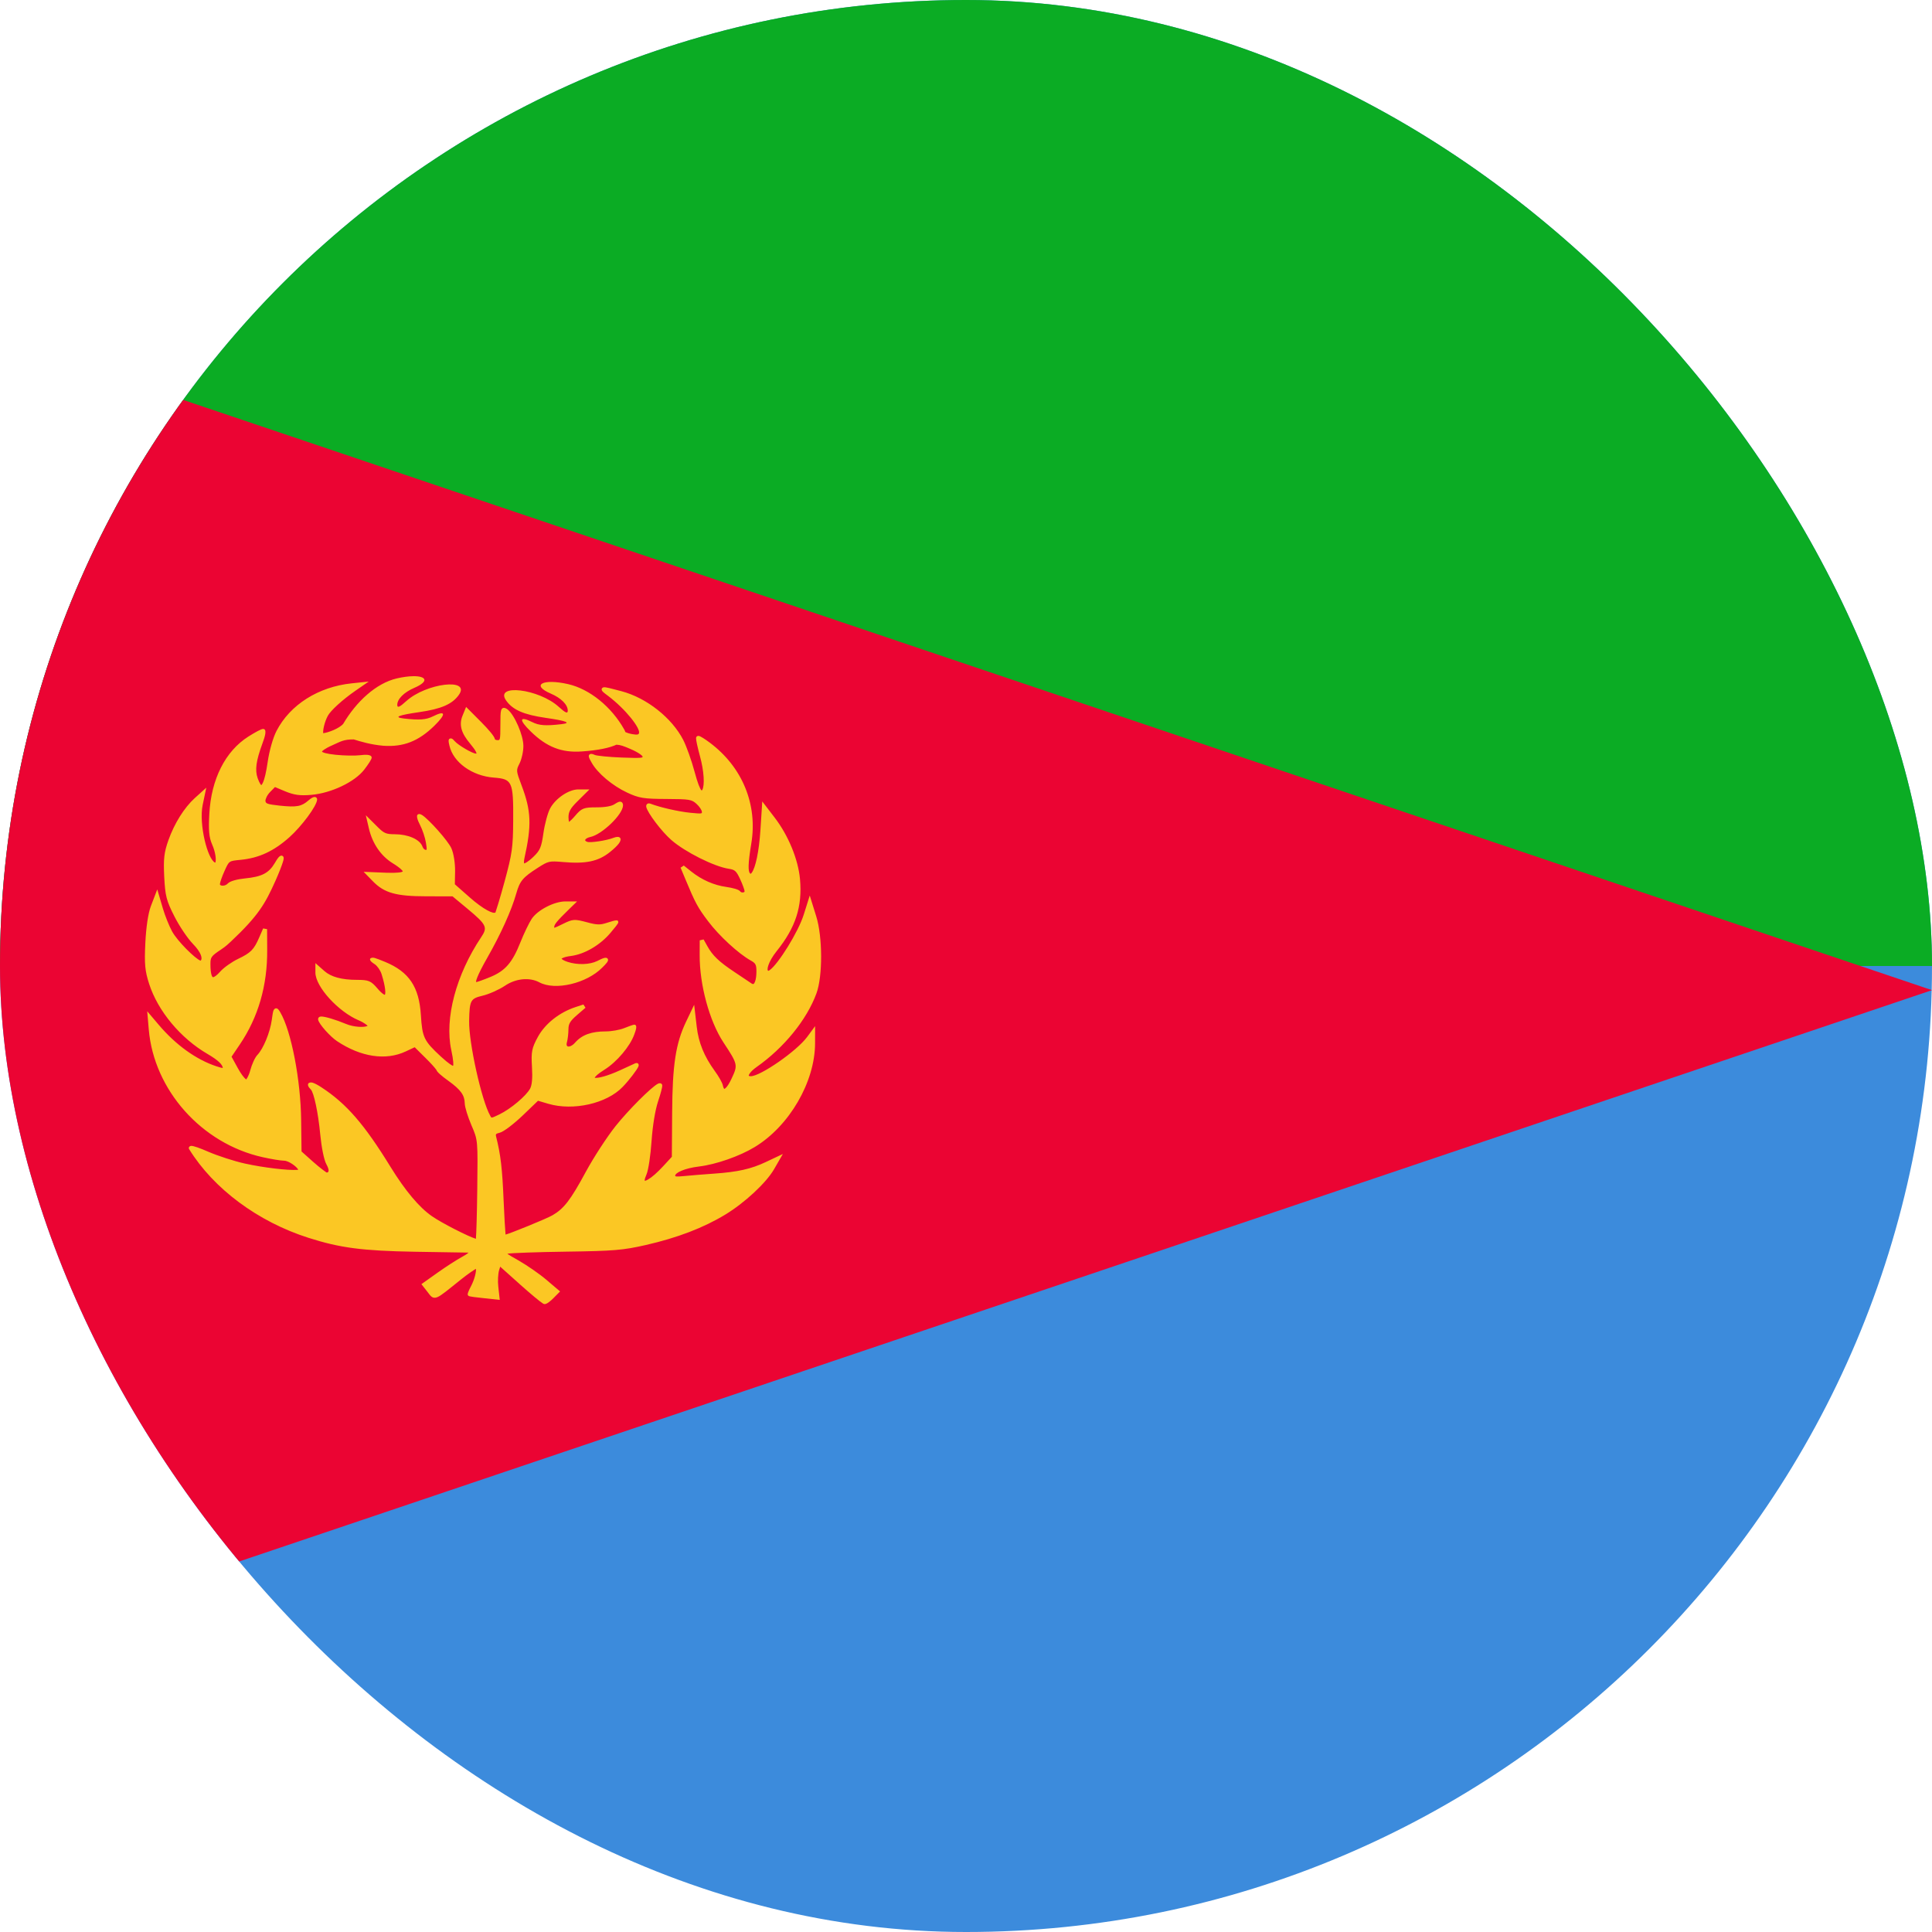 <svg width="40" height="40" viewBox="0 0 40 40" fill="none" xmlns="http://www.w3.org/2000/svg">
<g clip-path="url(#clip0_1_15577)">
<path fill-rule="evenodd" clip-rule="evenodd" d="M0 0V40H60V0H0Z" fill="#3C8BDC"/>
<path d="M0 0H60V20H0V0Z" fill="#0BAC24"/>
<path d="M0 7V34L40 20.5L0 7Z" fill="#EB0433"/>
<path d="M8.555 14C8.464 14.001 8.35 14.015 8.219 14.045C7.784 14.145 7.375 14.529 7.106 14.986C7.024 15.082 6.797 15.168 6.692 15.18C6.682 15.12 6.718 14.95 6.786 14.822C6.844 14.713 7.087 14.489 7.362 14.299L7.634 14.111L7.28 14.148C6.592 14.22 6.006 14.589 5.725 15.133C5.652 15.274 5.575 15.545 5.542 15.776C5.511 15.988 5.478 16.13 5.442 16.206C5.423 16.247 5.41 16.255 5.41 16.255C5.407 16.255 5.374 16.223 5.335 16.113C5.276 15.944 5.299 15.757 5.435 15.388C5.485 15.253 5.536 15.092 5.446 15.092C5.406 15.092 5.275 15.166 5.143 15.249C4.664 15.552 4.373 16.132 4.334 16.846C4.315 17.189 4.327 17.336 4.392 17.484C4.466 17.651 4.481 17.818 4.456 17.861C4.297 17.797 4.114 17.06 4.196 16.666L4.271 16.308L4.031 16.525C3.814 16.722 3.61 17.049 3.488 17.392C3.397 17.648 3.382 17.779 3.4 18.151C3.42 18.548 3.445 18.648 3.611 18.973C3.713 19.175 3.885 19.43 3.994 19.542C4.165 19.717 4.202 19.85 4.152 19.89C4.042 19.85 3.674 19.487 3.563 19.284C3.503 19.174 3.417 18.961 3.373 18.811L3.256 18.414L3.123 18.762C3.067 18.91 3.025 19.196 3.009 19.521C2.988 19.961 3 20.098 3.088 20.371C3.269 20.933 3.738 21.496 4.296 21.821C4.52 21.952 4.607 22.041 4.613 22.111C4.589 22.11 4.55 22.1 4.476 22.075C4.059 21.936 3.639 21.634 3.284 21.215L3.048 20.937L3.08 21.313C3.187 22.569 4.174 23.677 5.437 23.958C5.612 23.997 5.809 24.03 5.882 24.031C5.976 24.031 6.145 24.154 6.175 24.218C6.168 24.219 6.163 24.221 6.152 24.221C5.971 24.234 5.463 24.177 5.07 24.09C4.848 24.041 4.504 23.929 4.304 23.842C4.14 23.77 4.003 23.722 3.958 23.724C3.95 23.725 3.931 23.729 3.92 23.741C3.901 23.763 3.91 23.782 3.917 23.794C4.424 24.614 5.342 25.295 6.387 25.628C7.042 25.837 7.504 25.897 8.585 25.916C9.164 25.926 9.66 25.934 9.701 25.934C9.674 25.959 9.629 25.989 9.558 26.027C9.455 26.083 9.233 26.226 9.064 26.346L8.725 26.587L8.855 26.753C8.911 26.825 8.951 26.901 9.058 26.855C9.138 26.821 9.266 26.713 9.542 26.492C9.7 26.365 9.833 26.279 9.854 26.27C9.862 26.329 9.826 26.488 9.75 26.632C9.713 26.702 9.683 26.77 9.683 26.796C9.683 26.802 9.684 26.818 9.701 26.83C9.721 26.845 9.86 26.861 10.014 26.877L10.347 26.913L10.317 26.643C10.303 26.524 10.312 26.369 10.333 26.3L10.356 26.225L10.757 26.584L10.769 26.596H10.77C10.987 26.789 11.182 26.953 11.243 26.989C11.25 26.993 11.263 27 11.278 27C11.321 27 11.397 26.939 11.457 26.878L11.596 26.738L11.309 26.494C11.168 26.374 10.906 26.193 10.728 26.092C10.612 26.027 10.542 25.986 10.505 25.958C10.508 25.958 10.511 25.957 10.514 25.956C10.568 25.943 11.121 25.922 11.728 25.914C12.714 25.9 12.897 25.884 13.37 25.777C14.021 25.628 14.559 25.423 15.011 25.15C15.416 24.905 15.864 24.49 16.028 24.204L16.208 23.892L15.85 24.061C15.55 24.202 15.276 24.264 14.793 24.298C14.576 24.313 14.294 24.336 14.165 24.349C13.984 24.367 13.979 24.355 13.979 24.342C13.979 24.282 14.167 24.188 14.473 24.151C14.824 24.109 15.314 23.938 15.626 23.748C16.341 23.315 16.872 22.403 16.875 21.604L16.876 21.245L16.714 21.465C16.495 21.764 15.741 22.282 15.545 22.282C15.495 22.282 15.493 22.27 15.519 22.23C15.543 22.191 15.592 22.142 15.668 22.089C16.232 21.692 16.702 21.115 16.903 20.569C17.035 20.211 17.032 19.398 16.899 18.971L16.765 18.541L16.641 18.935C16.525 19.303 16.113 19.957 15.939 20.083C15.921 20.096 15.913 20.099 15.91 20.099C15.864 20.101 15.898 19.919 16.081 19.691C16.473 19.203 16.614 18.77 16.563 18.201C16.526 17.793 16.322 17.297 16.039 16.928L15.782 16.593L15.744 17.181C15.715 17.634 15.641 17.966 15.565 18.067C15.55 18.089 15.54 18.091 15.54 18.091C15.54 18.091 15.537 18.09 15.53 18.084C15.487 18.043 15.484 17.892 15.554 17.469C15.69 16.659 15.371 15.882 14.697 15.377C14.598 15.303 14.503 15.242 14.467 15.236C14.459 15.235 14.439 15.235 14.424 15.249C14.413 15.261 14.411 15.278 14.411 15.283C14.41 15.325 14.444 15.479 14.491 15.652C14.579 15.973 14.59 16.258 14.542 16.349C14.533 16.366 14.526 16.367 14.526 16.367C14.526 16.367 14.53 16.369 14.524 16.364C14.491 16.332 14.444 16.214 14.381 15.98C14.319 15.749 14.214 15.454 14.147 15.322C13.911 14.862 13.389 14.45 12.868 14.311C12.657 14.255 12.544 14.225 12.504 14.229C12.49 14.23 12.461 14.239 12.457 14.269C12.451 14.309 12.513 14.35 12.585 14.404C12.964 14.691 13.268 15.088 13.229 15.183C13.22 15.206 13.198 15.219 13.093 15.2C13.031 15.189 12.986 15.174 12.947 15.156C12.942 15.139 12.935 15.122 12.925 15.105C12.659 14.631 12.208 14.266 11.762 14.164C11.237 14.044 10.986 14.181 11.403 14.36C11.618 14.452 11.755 14.59 11.755 14.713C11.755 14.781 11.708 14.761 11.568 14.634C11.155 14.259 10.229 14.15 10.48 14.505C10.617 14.698 10.844 14.797 11.301 14.863C11.738 14.926 11.84 14.969 11.616 14.994C11.298 15.031 11.159 15.021 11.021 14.951C10.751 14.816 10.737 14.899 10.988 15.144C11.317 15.466 11.628 15.588 12.045 15.558C12.392 15.534 12.621 15.483 12.763 15.418C12.843 15.421 12.912 15.446 13.055 15.508C13.225 15.581 13.305 15.648 13.305 15.667C13.305 15.687 13.289 15.701 12.87 15.684C12.608 15.674 12.357 15.648 12.317 15.631C12.282 15.616 12.245 15.599 12.216 15.614C12.162 15.641 12.203 15.706 12.246 15.784C12.367 16.006 12.68 16.268 12.985 16.41C13.231 16.525 13.328 16.54 13.8 16.542C14.283 16.544 14.32 16.553 14.421 16.644C14.486 16.702 14.532 16.778 14.532 16.81C14.532 16.844 14.544 16.852 14.297 16.828C14.051 16.804 13.662 16.715 13.468 16.64C13.447 16.632 13.414 16.626 13.392 16.652C13.376 16.669 13.378 16.695 13.381 16.71C13.407 16.828 13.692 17.211 13.902 17.394C14.182 17.638 14.784 17.941 15.087 17.987C15.213 18.006 15.243 18.029 15.322 18.198C15.375 18.312 15.416 18.427 15.416 18.454C15.416 18.481 15.348 18.489 15.326 18.456C15.299 18.415 15.166 18.382 15.037 18.363C14.78 18.327 14.532 18.218 14.312 18.044L14.157 17.92L14.091 17.965L14.189 18.2C14.394 18.693 14.447 18.791 14.661 19.074C14.888 19.375 15.287 19.743 15.541 19.885C15.645 19.943 15.661 19.97 15.661 20.116C15.66 20.207 15.65 20.275 15.633 20.321C15.612 20.378 15.593 20.383 15.564 20.364C15.526 20.338 15.365 20.231 15.207 20.125C14.885 19.911 14.753 19.784 14.645 19.589L14.567 19.45L14.487 19.469L14.486 19.77C14.482 20.386 14.688 21.142 14.978 21.582C15.279 22.038 15.278 22.05 15.148 22.328C15.1 22.431 15.058 22.495 15.023 22.527C15.006 22.543 14.996 22.544 14.996 22.544C14.994 22.544 14.979 22.532 14.966 22.473C14.954 22.412 14.877 22.281 14.796 22.17C14.578 21.869 14.463 21.587 14.425 21.257L14.372 20.803L14.203 21.156C13.989 21.606 13.922 22.048 13.916 23.038L13.91 23.95L13.735 24.14C13.602 24.284 13.492 24.378 13.414 24.422C13.37 24.447 13.351 24.447 13.349 24.447C13.348 24.444 13.347 24.439 13.348 24.431C13.35 24.407 13.361 24.37 13.384 24.318C13.425 24.225 13.47 23.917 13.49 23.623C13.512 23.303 13.566 22.977 13.626 22.799C13.676 22.651 13.713 22.514 13.711 22.474C13.711 22.468 13.711 22.454 13.697 22.441C13.672 22.416 13.637 22.43 13.62 22.438C13.488 22.505 13.011 22.98 12.742 23.318C12.568 23.537 12.292 23.96 12.13 24.259C11.81 24.851 11.675 25.023 11.44 25.16C11.316 25.233 10.562 25.538 10.467 25.561C10.457 25.459 10.441 25.186 10.427 24.859C10.399 24.193 10.366 23.907 10.272 23.535C10.259 23.483 10.263 23.472 10.343 23.453C10.426 23.434 10.639 23.269 10.824 23.093L11.139 22.79L11.353 22.853C11.868 23.004 12.56 22.849 12.892 22.503C13.025 22.366 13.19 22.148 13.218 22.08C13.221 22.072 13.226 22.054 13.222 22.041C13.211 22.001 13.171 22.007 13.153 22.014C13.128 22.026 12.985 22.091 12.835 22.16C12.571 22.28 12.384 22.325 12.315 22.315C12.313 22.315 12.313 22.315 12.312 22.315C12.324 22.286 12.381 22.23 12.516 22.146C12.769 21.988 13.044 21.664 13.132 21.418C13.162 21.335 13.208 21.215 13.13 21.215C13.108 21.215 13.018 21.249 12.921 21.287C12.829 21.324 12.659 21.354 12.542 21.354C12.248 21.354 12.05 21.423 11.908 21.585C11.849 21.653 11.79 21.672 11.761 21.667C11.742 21.663 11.719 21.644 11.738 21.577C11.755 21.516 11.769 21.395 11.769 21.307C11.77 21.2 11.802 21.141 11.939 21.022L12.122 20.864L12.079 20.797L11.917 20.85C11.58 20.961 11.286 21.194 11.136 21.468C11.009 21.702 10.995 21.776 11.014 22.092C11.028 22.322 11.014 22.467 10.975 22.539C10.894 22.688 10.576 22.958 10.338 23.073C10.154 23.161 10.178 23.149 10.148 23.097C9.971 22.785 9.705 21.591 9.713 21.139C9.72 20.705 9.745 20.674 9.991 20.615C10.127 20.582 10.335 20.489 10.454 20.409C10.679 20.256 10.966 20.23 11.166 20.338C11.496 20.516 12.146 20.359 12.467 20.035C12.548 19.954 12.612 19.893 12.582 19.85C12.55 19.802 12.466 19.846 12.364 19.897C12.209 19.973 11.955 19.982 11.749 19.914C11.661 19.885 11.629 19.856 11.627 19.848C11.627 19.848 11.668 19.811 11.819 19.793C12.105 19.756 12.426 19.567 12.641 19.312C12.724 19.213 12.801 19.122 12.801 19.097C12.801 19.047 12.769 19.056 12.758 19.056C12.732 19.054 12.654 19.077 12.565 19.106C12.424 19.152 12.361 19.151 12.15 19.094C11.896 19.026 11.86 19.027 11.66 19.126C11.564 19.173 11.508 19.2 11.476 19.21C11.476 19.21 11.476 19.21 11.476 19.21C11.475 19.204 11.475 19.198 11.475 19.19C11.475 19.142 11.525 19.075 11.771 18.835L11.948 18.663H11.705C11.473 18.663 11.126 18.843 11.007 19.026C10.95 19.113 10.847 19.328 10.776 19.506C10.607 19.932 10.46 20.099 10.156 20.226C10.01 20.287 9.873 20.333 9.86 20.333C9.847 20.333 9.856 20.236 10.094 19.82C10.37 19.335 10.589 18.85 10.687 18.505C10.762 18.24 10.82 18.168 11.133 17.968C11.352 17.827 11.372 17.823 11.651 17.847C12.127 17.889 12.386 17.837 12.632 17.638C12.717 17.57 12.78 17.508 12.815 17.461C12.889 17.361 12.837 17.293 12.705 17.345C12.553 17.405 12.219 17.452 12.16 17.43C12.113 17.414 12.113 17.396 12.116 17.388C12.123 17.371 12.155 17.343 12.225 17.328C12.459 17.28 12.899 16.862 12.899 16.673C12.899 16.624 12.87 16.583 12.809 16.603C12.788 16.61 12.758 16.627 12.723 16.65C12.664 16.69 12.53 16.715 12.357 16.715C12.085 16.715 12.043 16.73 11.905 16.893C11.854 16.953 11.812 16.992 11.781 17.017C11.775 16.992 11.77 16.961 11.77 16.919C11.77 16.811 11.806 16.739 11.947 16.599L12.204 16.344H11.973C11.773 16.344 11.5 16.532 11.39 16.737C11.339 16.832 11.277 17.064 11.25 17.255C11.209 17.542 11.18 17.606 11.052 17.731C10.928 17.852 10.859 17.879 10.852 17.875C10.852 17.875 10.84 17.849 10.857 17.772C11.01 17.087 10.999 16.788 10.798 16.259C10.684 15.957 10.685 15.948 10.754 15.812C10.8 15.722 10.837 15.555 10.836 15.443C10.836 15.226 10.655 14.803 10.51 14.689C10.464 14.653 10.397 14.628 10.374 14.711C10.361 14.757 10.36 14.848 10.36 15.01C10.36 15.33 10.351 15.324 10.304 15.324C10.262 15.324 10.246 15.306 10.246 15.305C10.245 15.254 10.112 15.1 9.964 14.951L9.65 14.636L9.574 14.823C9.499 15.009 9.552 15.182 9.734 15.397C9.795 15.47 9.834 15.525 9.853 15.563C9.873 15.606 9.868 15.602 9.85 15.602C9.787 15.602 9.492 15.434 9.413 15.344C9.39 15.318 9.367 15.29 9.339 15.288C9.265 15.285 9.289 15.367 9.305 15.438C9.384 15.786 9.778 16.065 10.22 16.099C10.601 16.129 10.631 16.168 10.625 16.987C10.622 17.543 10.603 17.675 10.449 18.243C10.354 18.595 10.261 18.888 10.258 18.891C10.219 18.928 10.013 18.834 9.722 18.577L9.417 18.308L9.422 18.039C9.424 17.87 9.393 17.669 9.345 17.562C9.276 17.407 8.88 16.965 8.741 16.876C8.725 16.866 8.701 16.854 8.683 16.854C8.59 16.854 8.649 16.988 8.699 17.086C8.747 17.179 8.801 17.34 8.818 17.445C8.844 17.601 8.834 17.596 8.816 17.596C8.796 17.596 8.762 17.572 8.748 17.531C8.696 17.375 8.441 17.272 8.173 17.272C7.998 17.272 7.952 17.253 7.831 17.134L7.574 16.879L7.639 17.158C7.712 17.466 7.887 17.723 8.133 17.874C8.302 17.978 8.342 18.036 8.339 18.041C8.328 18.059 8.225 18.078 7.997 18.069L7.529 18.05L7.721 18.247C7.958 18.49 8.204 18.556 8.825 18.557L9.369 18.558L9.674 18.811C10.084 19.152 10.098 19.201 9.96 19.407C9.443 20.181 9.201 21.087 9.343 21.739C9.391 21.961 9.391 22.059 9.379 22.066C9.373 22.07 9.293 22.027 9.128 21.875C8.776 21.549 8.743 21.481 8.714 21.017C8.677 20.432 8.47 20.121 7.973 19.915C7.87 19.872 7.797 19.845 7.756 19.833C7.69 19.816 7.621 19.845 7.687 19.91C7.701 19.924 7.727 19.943 7.761 19.965C7.811 19.999 7.874 20.087 7.899 20.165C7.988 20.445 7.986 20.586 7.966 20.596C7.963 20.598 7.912 20.58 7.82 20.471C7.68 20.306 7.633 20.287 7.39 20.287C7.071 20.287 6.851 20.224 6.717 20.105L6.53 19.94V20.135C6.53 20.432 7.01 20.95 7.427 21.125C7.539 21.172 7.611 21.234 7.611 21.238C7.611 21.238 7.61 21.238 7.601 21.243C7.531 21.275 7.318 21.265 7.162 21.199C6.95 21.11 6.714 21.04 6.642 21.046C6.632 21.047 6.614 21.051 6.602 21.062C6.583 21.08 6.585 21.103 6.588 21.117C6.608 21.207 6.838 21.463 6.978 21.556C7.469 21.883 7.985 21.964 8.4 21.769L8.586 21.682L8.805 21.899C8.911 22.003 8.999 22.101 9.029 22.143C9.03 22.144 9.03 22.145 9.031 22.146C9.031 22.147 9.032 22.147 9.032 22.148C9.033 22.149 9.033 22.149 9.033 22.15C9.034 22.15 9.034 22.151 9.034 22.151C9.035 22.152 9.035 22.152 9.035 22.152C9.035 22.153 9.035 22.153 9.035 22.153L9.034 22.144C9.034 22.188 9.155 22.285 9.284 22.378C9.543 22.564 9.619 22.678 9.622 22.843C9.623 22.923 9.687 23.124 9.761 23.298C9.896 23.612 9.893 23.597 9.881 24.637C9.875 25.137 9.862 25.547 9.853 25.648C9.705 25.605 9.159 25.33 8.941 25.179C8.68 24.998 8.392 24.656 8.084 24.157C7.544 23.279 7.174 22.851 6.658 22.514C6.583 22.464 6.517 22.43 6.476 22.417C6.424 22.401 6.357 22.417 6.381 22.483C6.388 22.503 6.409 22.531 6.437 22.559C6.497 22.622 6.587 23.026 6.631 23.494C6.655 23.744 6.707 24.014 6.756 24.102C6.826 24.23 6.81 24.276 6.763 24.276C6.759 24.276 6.627 24.183 6.486 24.057L6.243 23.84L6.235 23.193C6.226 22.367 6.032 21.35 5.805 20.963C5.79 20.937 5.777 20.915 5.765 20.902C5.725 20.856 5.678 20.875 5.66 20.927C5.649 20.96 5.64 21.021 5.627 21.116C5.59 21.38 5.451 21.714 5.329 21.841C5.278 21.894 5.214 22.037 5.181 22.161C5.148 22.286 5.1 22.347 5.096 22.349C5.095 22.348 5.094 22.348 5.092 22.346C5.053 22.317 4.985 22.227 4.924 22.115L4.794 21.878L4.965 21.625C5.347 21.061 5.537 20.404 5.532 19.668L5.53 19.237L5.448 19.222L5.365 19.413C5.256 19.662 5.193 19.726 4.931 19.852C4.801 19.914 4.635 20.031 4.562 20.113C4.485 20.2 4.432 20.232 4.411 20.232C4.389 20.231 4.357 20.164 4.357 19.959C4.357 19.819 4.369 19.796 4.584 19.654C4.673 19.595 4.741 19.531 4.779 19.495C5.356 18.951 5.49 18.71 5.703 18.236C5.782 18.057 5.834 17.922 5.858 17.843C5.872 17.797 5.887 17.744 5.851 17.722C5.796 17.689 5.746 17.772 5.687 17.872C5.564 18.077 5.423 18.152 5.069 18.187C4.92 18.201 4.761 18.242 4.718 18.29C4.663 18.353 4.553 18.347 4.553 18.306C4.553 18.273 4.596 18.148 4.651 18.027C4.745 17.821 4.737 17.826 4.981 17.802C5.363 17.765 5.669 17.622 5.994 17.332C6.242 17.11 6.564 16.683 6.566 16.55C6.566 16.532 6.554 16.51 6.531 16.503C6.49 16.491 6.434 16.53 6.385 16.573C6.242 16.696 6.149 16.717 5.792 16.68C5.525 16.651 5.503 16.635 5.496 16.585C5.491 16.55 5.529 16.462 5.592 16.398L5.693 16.295L5.898 16.381C6.088 16.46 6.208 16.477 6.443 16.457C6.855 16.422 7.345 16.191 7.543 15.932C7.622 15.829 7.695 15.721 7.695 15.686C7.695 15.616 7.562 15.622 7.454 15.636C7.352 15.649 7.124 15.645 6.949 15.627C6.75 15.607 6.67 15.575 6.667 15.561C6.665 15.553 6.715 15.502 6.887 15.427C7.046 15.357 7.109 15.307 7.324 15.309C7.466 15.353 7.675 15.417 7.935 15.44C8.353 15.469 8.664 15.347 8.993 15.026C9.244 14.78 9.23 14.697 8.96 14.833C8.822 14.902 8.682 14.912 8.364 14.876C8.141 14.85 8.243 14.807 8.68 14.744C9.136 14.678 9.364 14.579 9.5 14.387C9.752 14.031 8.826 14.141 8.412 14.515C8.273 14.642 8.225 14.662 8.225 14.594C8.225 14.472 8.363 14.334 8.578 14.241C8.89 14.107 8.827 13.996 8.555 14Z" fill="#FBC724"/>
</g>
<defs>
<clipPath id="clip0_1_15577">
<rect width="40" height="40" rx="20" fill="white"/>
</clipPath>
</defs>
</svg>
